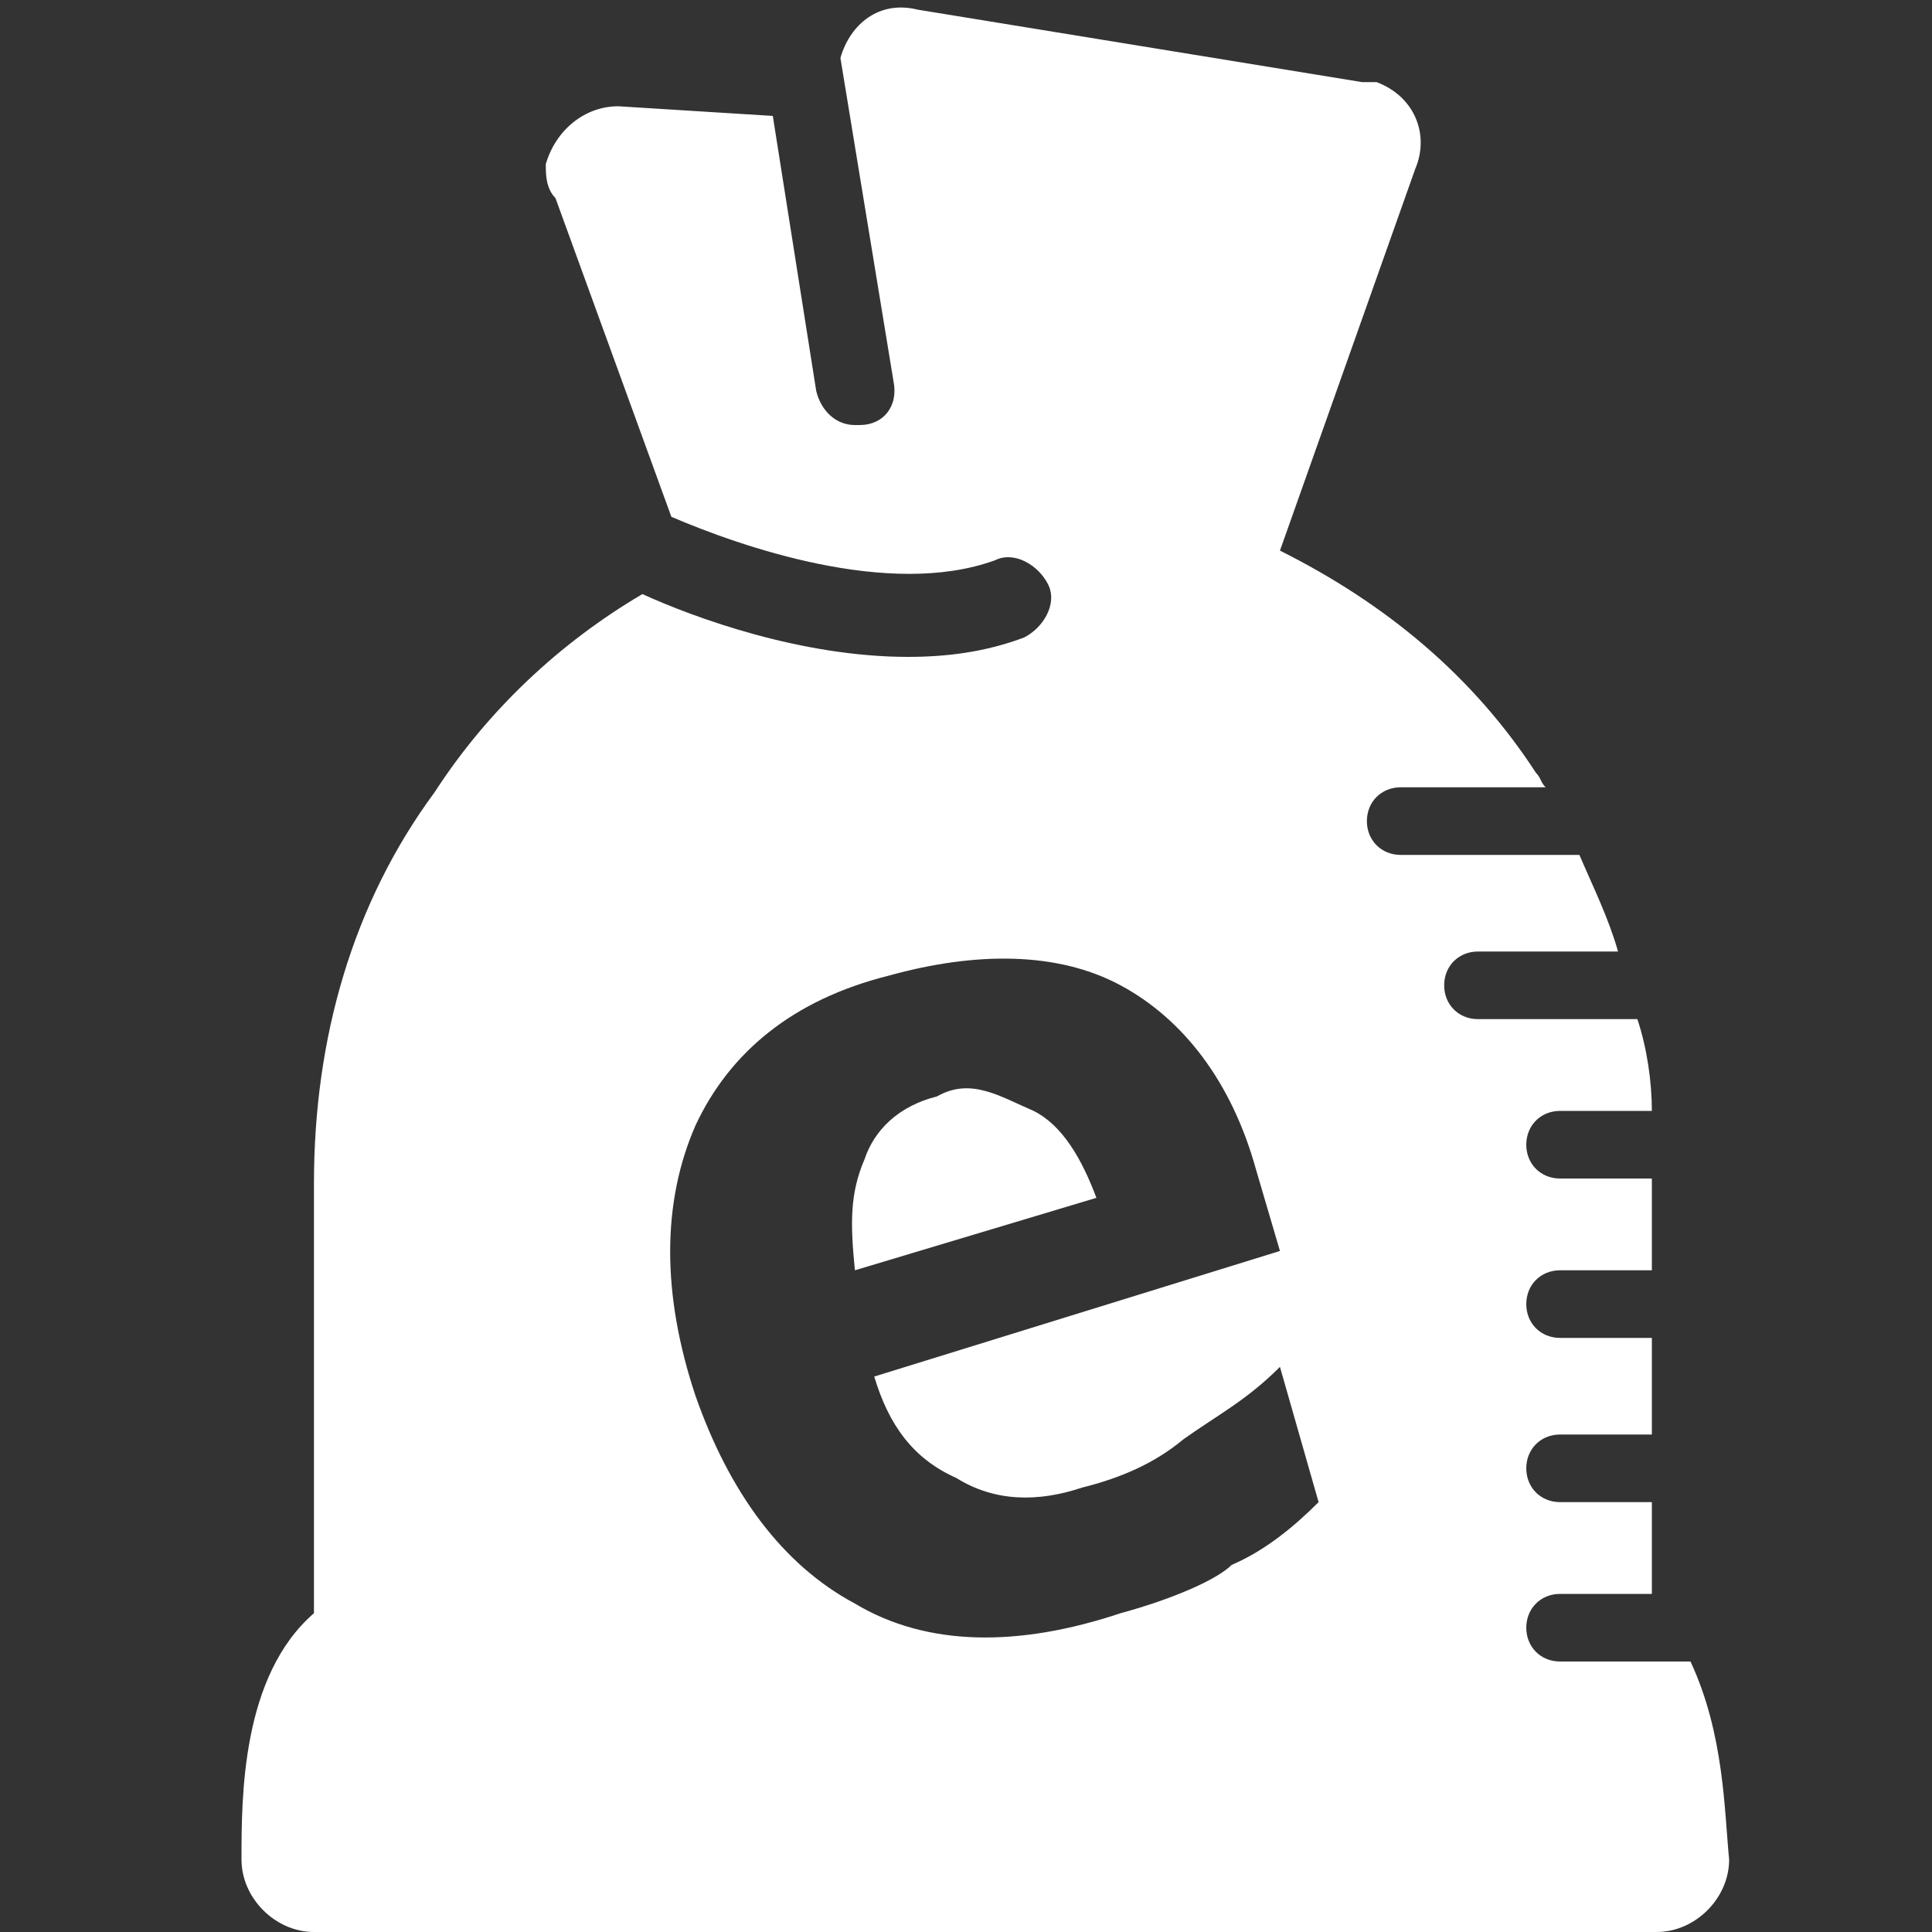 <?xml version="1.0" encoding="utf-8"?>
<svg version="1.1"  xmlns="http://www.w3.org/2000/svg" xmlns:xlink="http://www.w3.org/1999/xlink" x="0px" y="0px" width="40px" height="40px"
	 viewBox="0 0 40 40" enable-background="new 0 0 40 40" xml:space="preserve">
<rect x="0" y="0" width="40" height="40" fill="#333333" stroke="none"/>
<g id="Lag_1">
	<g>
		<g>
			<path fill="#FFFFFF" d="M21.4,23c-0.7-0.3-1.3-0.7-2-0.3c-0.8,0.2-1.3,0.7-1.5,1.3c-0.3,0.7-0.3,1.3-0.2,2.3l5-1.5
				C22.4,24,22,23.3,21.4,23z M35,34.4h-2.7c-0.4,0-0.7-0.3-0.7-0.7s0.3-0.7,0.7-0.7h1.9v-1.9h-1.9c-0.4,0-0.7-0.3-0.7-0.7
				s0.3-0.7,0.7-0.7h1.9v-0.2c0-0.6,0-1.2,0-1.8h-1.9c-0.4,0-0.7-0.3-0.7-0.7s0.3-0.7,0.7-0.7h1.9c0-0.6,0-1.2,0-1.9h-1.9
				c-0.4,0-0.7-0.3-0.7-0.7s0.3-0.7,0.7-0.7h1.9c0-0.6-0.1-1.3-0.3-1.9h-3.3c-0.4,0-0.7-0.3-0.7-0.7s0.3-0.7,0.7-0.7h2.9
				c-0.2-0.7-0.5-1.3-0.8-2H29c-0.4,0-0.7-0.3-0.7-0.7s0.3-0.7,0.7-0.7h3c-0.1-0.1-0.1-0.2-0.2-0.3c-1.3-2-3.1-3.5-5.3-4.6l2.8-7.9
				c0.3-0.7,0-1.5-0.8-1.8c-0.2,0-0.2,0-0.3,0L19,0.2c-0.8-0.2-1.4,0.3-1.6,1l1.1,6.7c0.1,0.5-0.2,0.9-0.7,0.9c0,0-0.1,0-0.1,0
				c-0.4,0-0.7-0.3-0.8-0.7L16,2.4l-3.2-0.2c-0.7,0-1.3,0.5-1.5,1.2c0,0.2,0,0.5,0.2,0.7l2.4,6.6c1.4,0.6,4.5,1.7,6.7,0.9
				c0.4-0.2,0.9,0.1,1.1,0.5c0.2,0.4-0.1,0.9-0.5,1.1c-0.8,0.3-1.6,0.4-2.4,0.4c-2.2,0-4.4-0.8-5.5-1.3c-1.7,1-3.2,2.4-4.3,4.1
				c-1.7,2.3-2.5,5.1-2.5,8.1v8.9C5,34.7,5,37.2,5,38.5C5,39.3,5.7,40,6.5,40h27.8c0.8,0,1.5-0.7,1.5-1.5
				C35.7,37.5,35.7,35.9,35,34.4z M25.5,32.4c-0.3,0.3-1.2,0.7-2.3,1c-2.1,0.7-4,0.7-5.5-0.2c-1.5-0.8-2.6-2.3-3.3-4.3
				c-0.7-2.1-0.7-4,0-5.6c0.7-1.5,2-2.6,4-3.1c1.8-0.5,3.5-0.5,4.8,0.2c1.3,0.7,2.3,2,2.8,3.8l0.5,1.7l-8.4,2.6
				c0.3,1,0.8,1.7,1.7,2.1c0.8,0.5,1.7,0.5,2.6,0.2c0.8-0.2,1.5-0.5,2.1-1c0.7-0.5,1.3-0.8,2-1.5l0.8,2.8
				C26.8,31.6,26.2,32.1,25.5,32.4z"/>
		</g>
	</g>
</g>
<g id="tekst">
</g>
</svg>
